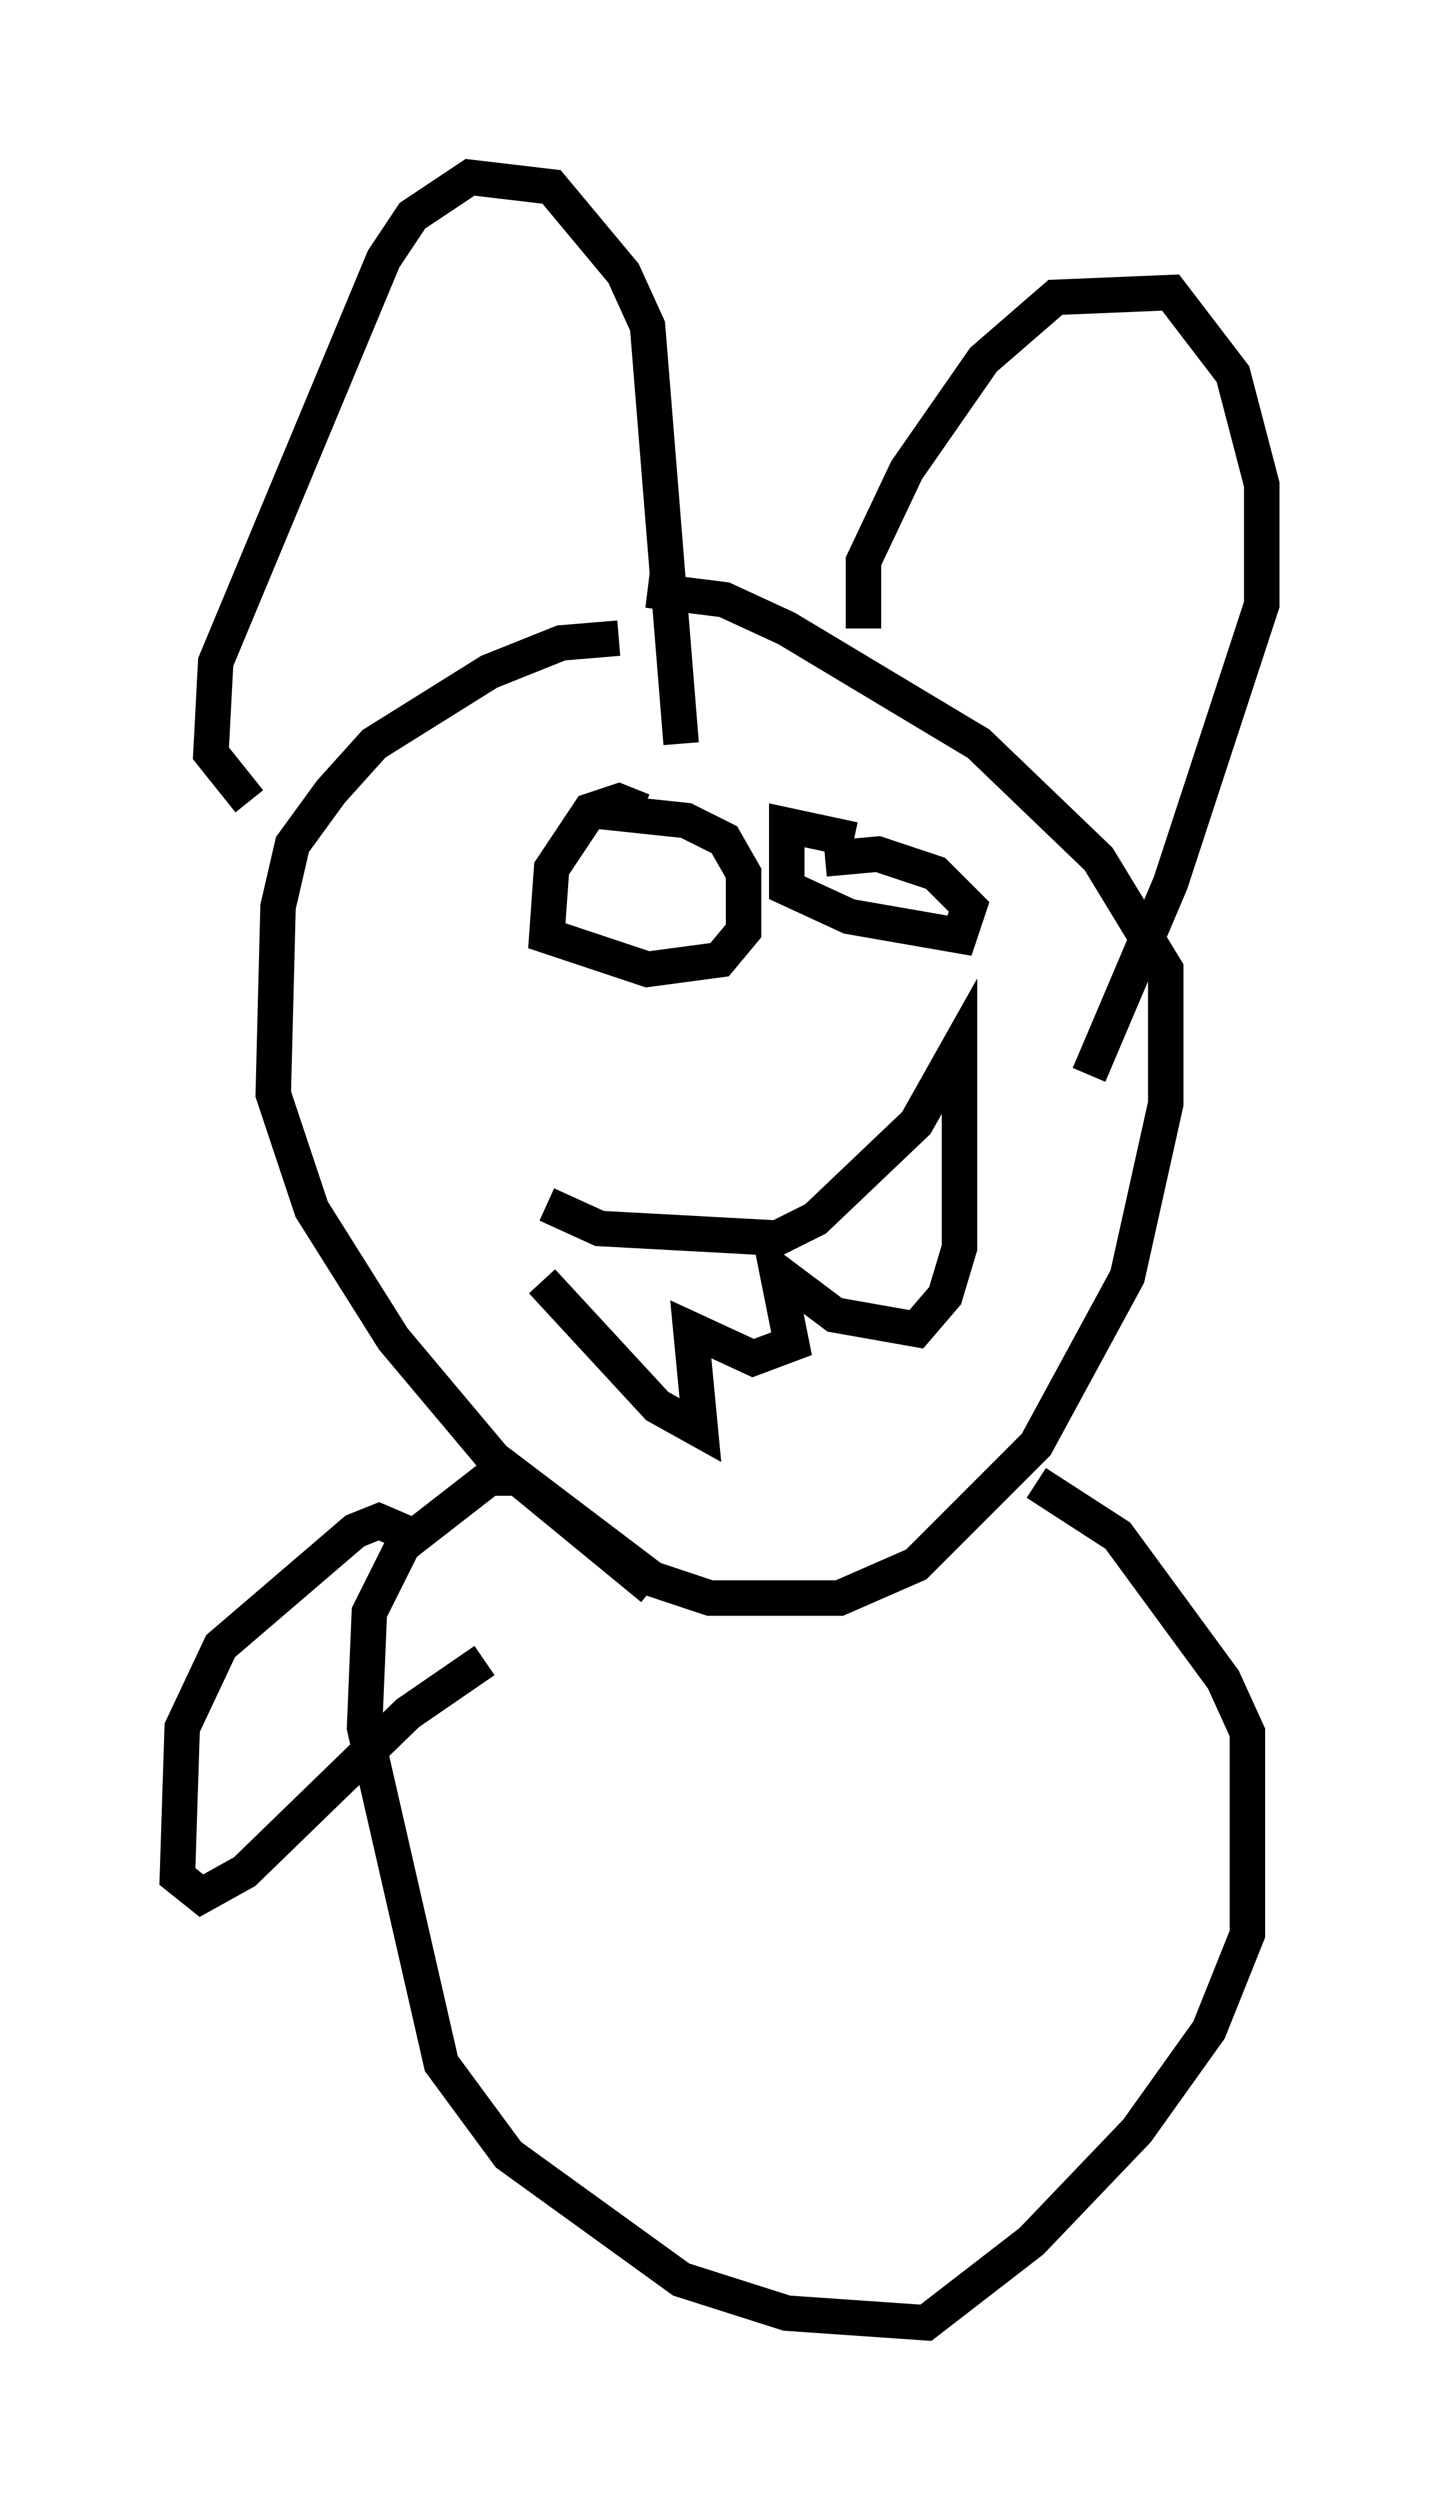 <?xml version="1.0" encoding="utf-8" ?>
<svg baseProfile="full" height="70.486" version="1.1" width="40.582" xmlns="http://www.w3.org/2000/svg" xmlns:ev="http://www.w3.org/2001/xml-events" xmlns:xlink="http://www.w3.org/1999/xlink"><defs /><rect fill="white" height="70.486" width="40.582" x="0" y="0" /><path d="M21.509, 18.532 m-4.059, -0.541 l-1.624, 0.135 -2.03, 0.812 l-3.248, 2.03 -1.218, 1.353 l-1.083, 1.488 -0.406, 1.759 l-0.135, 5.277 1.083, 3.248 l2.3, 3.654 2.842, 3.383 l4.465, 3.383 1.624, 0.541 l3.654, 0.0 2.165, -0.947 l3.383, -3.383 2.571, -4.736 l1.083, -4.871 0.0, -3.789 l-1.894, -3.112 -3.383, -3.248 l-5.413, -3.248 -1.759, -0.812 l-2.165, -0.271 m-11.231, 5.954 l-1.083, -1.353 0.135, -2.571 l4.736, -11.367 0.812, -1.218 l1.624, -1.083 2.3, 0.271 l2.03, 2.436 0.677, 1.488 l0.947, 11.773 m5.142, -3.248 l0.0, -1.894 1.218, -2.571 l2.165, -3.112 2.03, -1.759 l3.248, -0.135 1.759, 2.3 l0.812, 3.112 0.0, 3.383 l-2.571, 7.848 -2.3, 5.413 m-15.291, 3.654 l1.488, 0.677 5.007, 0.271 l1.083, -0.541 2.842, -2.706 l1.218, -2.165 0.0, 5.683 l-0.406, 1.353 -0.812, 0.947 l-2.3, -0.406 -1.624, -1.218 l0.406, 2.03 -1.083, 0.406 l-1.759, -0.812 0.271, 2.842 l-1.218, -0.677 -3.248, -3.518 m2.842, -13.261 l-0.677, -0.271 -0.812, 0.271 l-1.083, 1.624 -0.135, 1.894 l2.842, 0.947 2.03, -0.271 l0.677, -0.812 0.0, -1.624 l-0.541, -0.947 -1.083, -0.541 l-2.571, -0.271 m7.307, 0.812 l-1.894, -0.406 0.0, 1.759 l1.759, 0.812 3.112, 0.541 l0.271, -0.812 -0.947, -0.947 l-1.624, -0.541 -1.488, 0.135 m-4.871, 20.568 l0.0, 0.0 m0.0, 0.0 l-3.789, -3.112 -0.812, 0.0 l-2.436, 1.894 -0.947, 1.894 l-0.135, 3.248 2.165, 9.472 l1.894, 2.571 4.871, 3.518 l2.977, 0.947 3.924, 0.271 l2.977, -2.3 2.977, -3.112 l2.03, -2.842 1.083, -2.706 l0.0, -5.683 -0.677, -1.488 l-2.977, -4.059 -2.3, -1.488 m-17.591, 1.488 l-0.947, -0.406 -0.677, 0.271 l-3.789, 3.248 -1.083, 2.3 l-0.135, 4.195 0.677, 0.541 l1.218, -0.677 4.601, -4.465 l2.165, -1.488 " fill="none" stroke="black" stroke-width="1" /></svg>